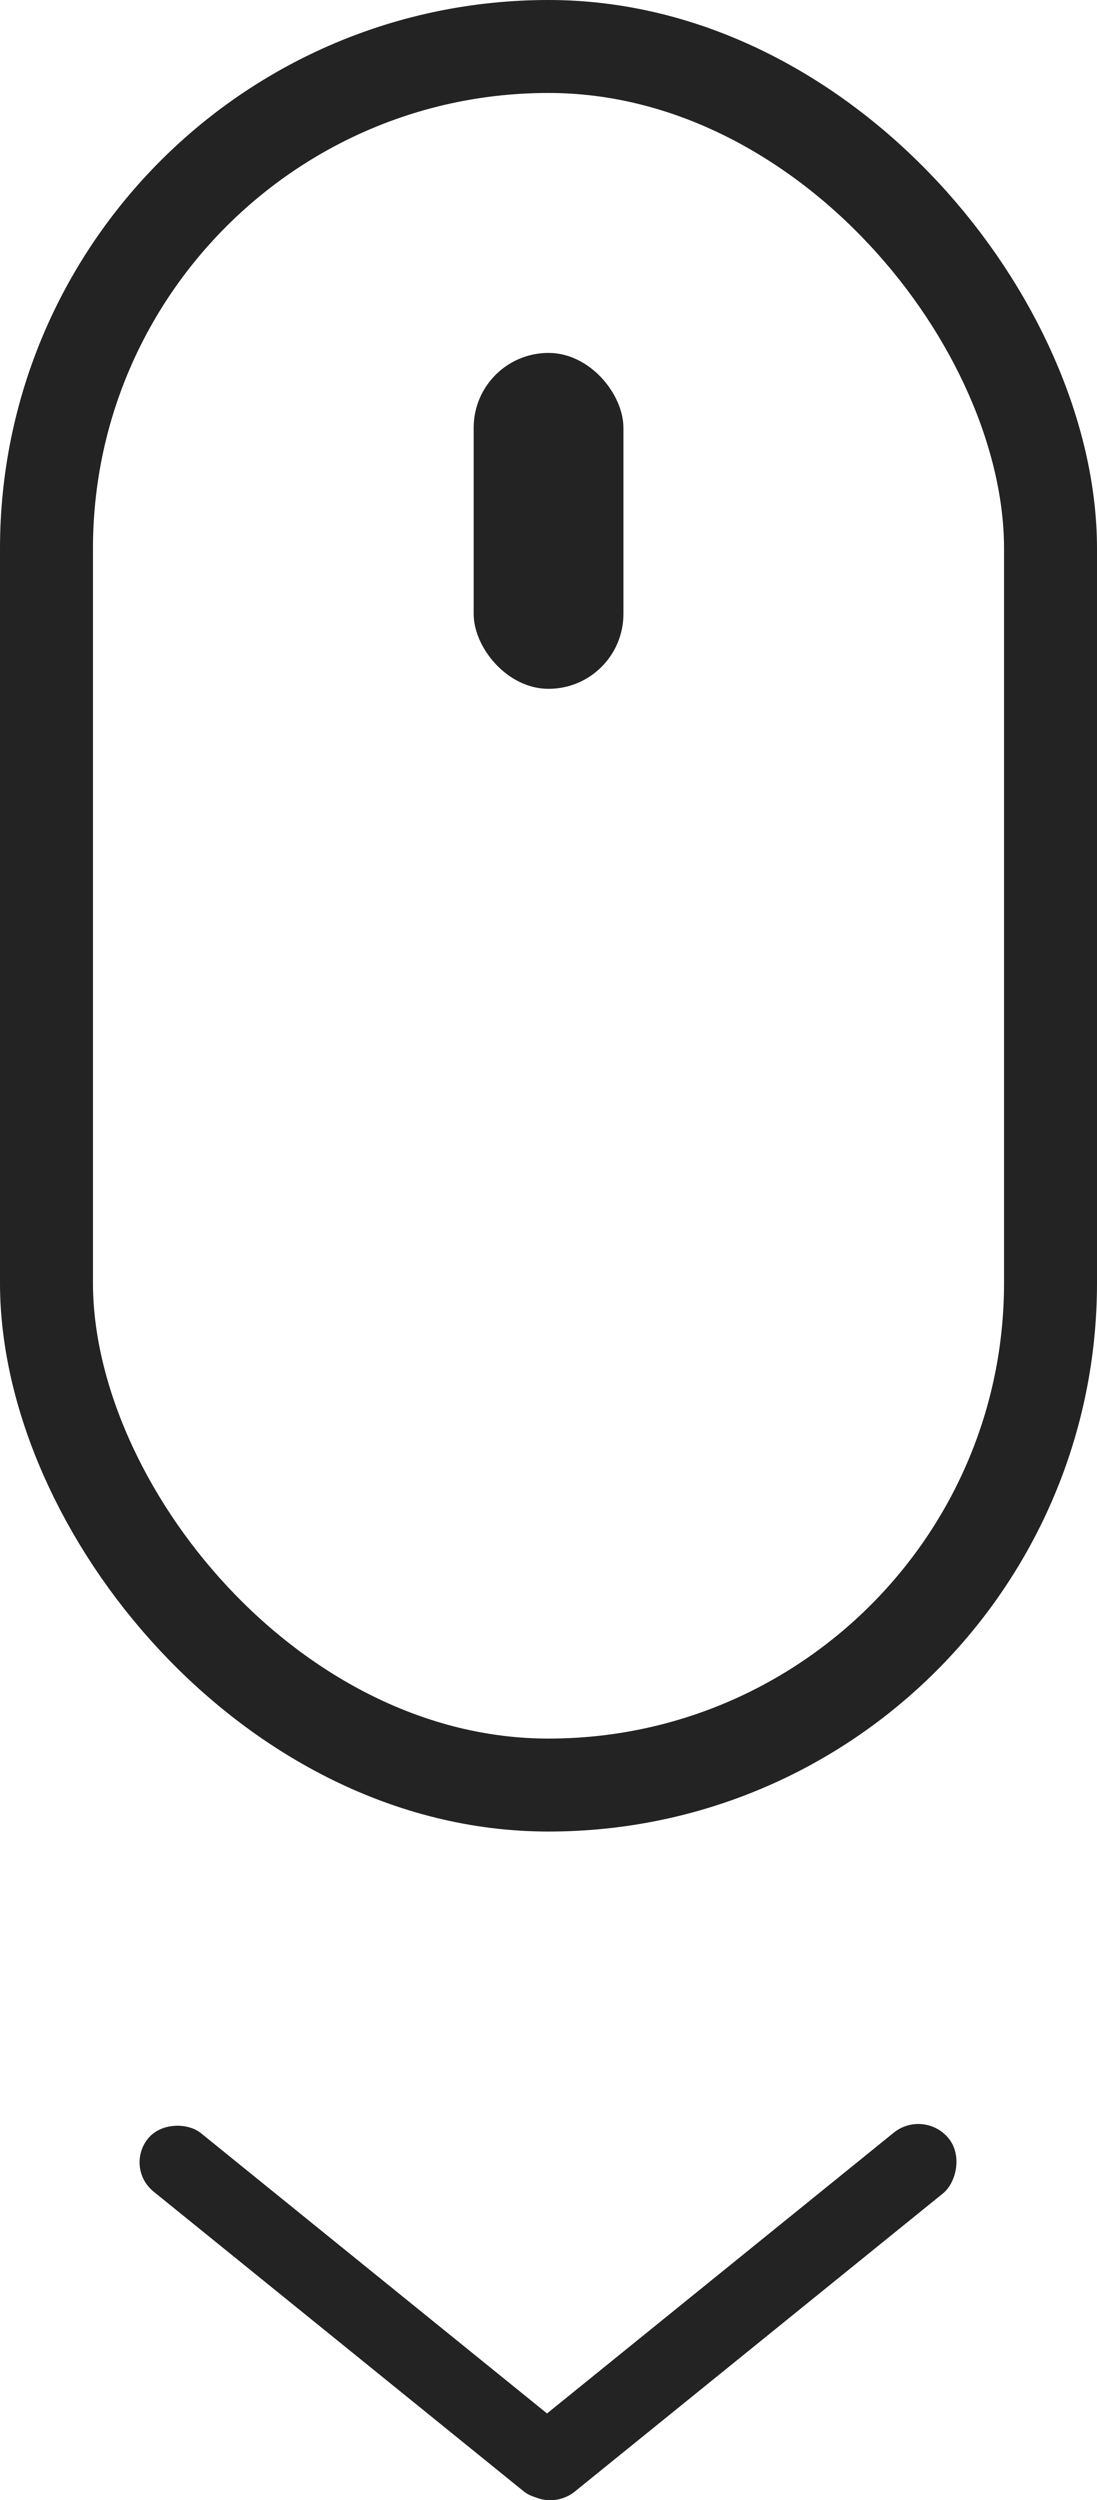 <svg xmlns="http://www.w3.org/2000/svg" viewBox="0 0 118 268.92"><defs><style>.cls-1{fill:none;stroke:#232323;stroke-miterlimit:10;stroke-width:10px;}.cls-2{fill:#232323;}</style></defs><g id="Camada_2" data-name="Camada 2"><rect class="cls-1" x="5" y="5" width="108" height="187" rx="54"/><rect class="cls-2" x="50.95" y="37.96" width="16.11" height="36.13" rx="8.05"/><rect class="cls-2" x="43.08" y="223.39" width="8.09" height="59.35" rx="4.05" transform="translate(-187.35 126.07) rotate(-51)"/><rect class="cls-2" x="82.93" y="223.37" width="8.41" height="59.35" rx="4.21" transform="translate(-62.83 475.65) rotate(-129)"/></g></svg>